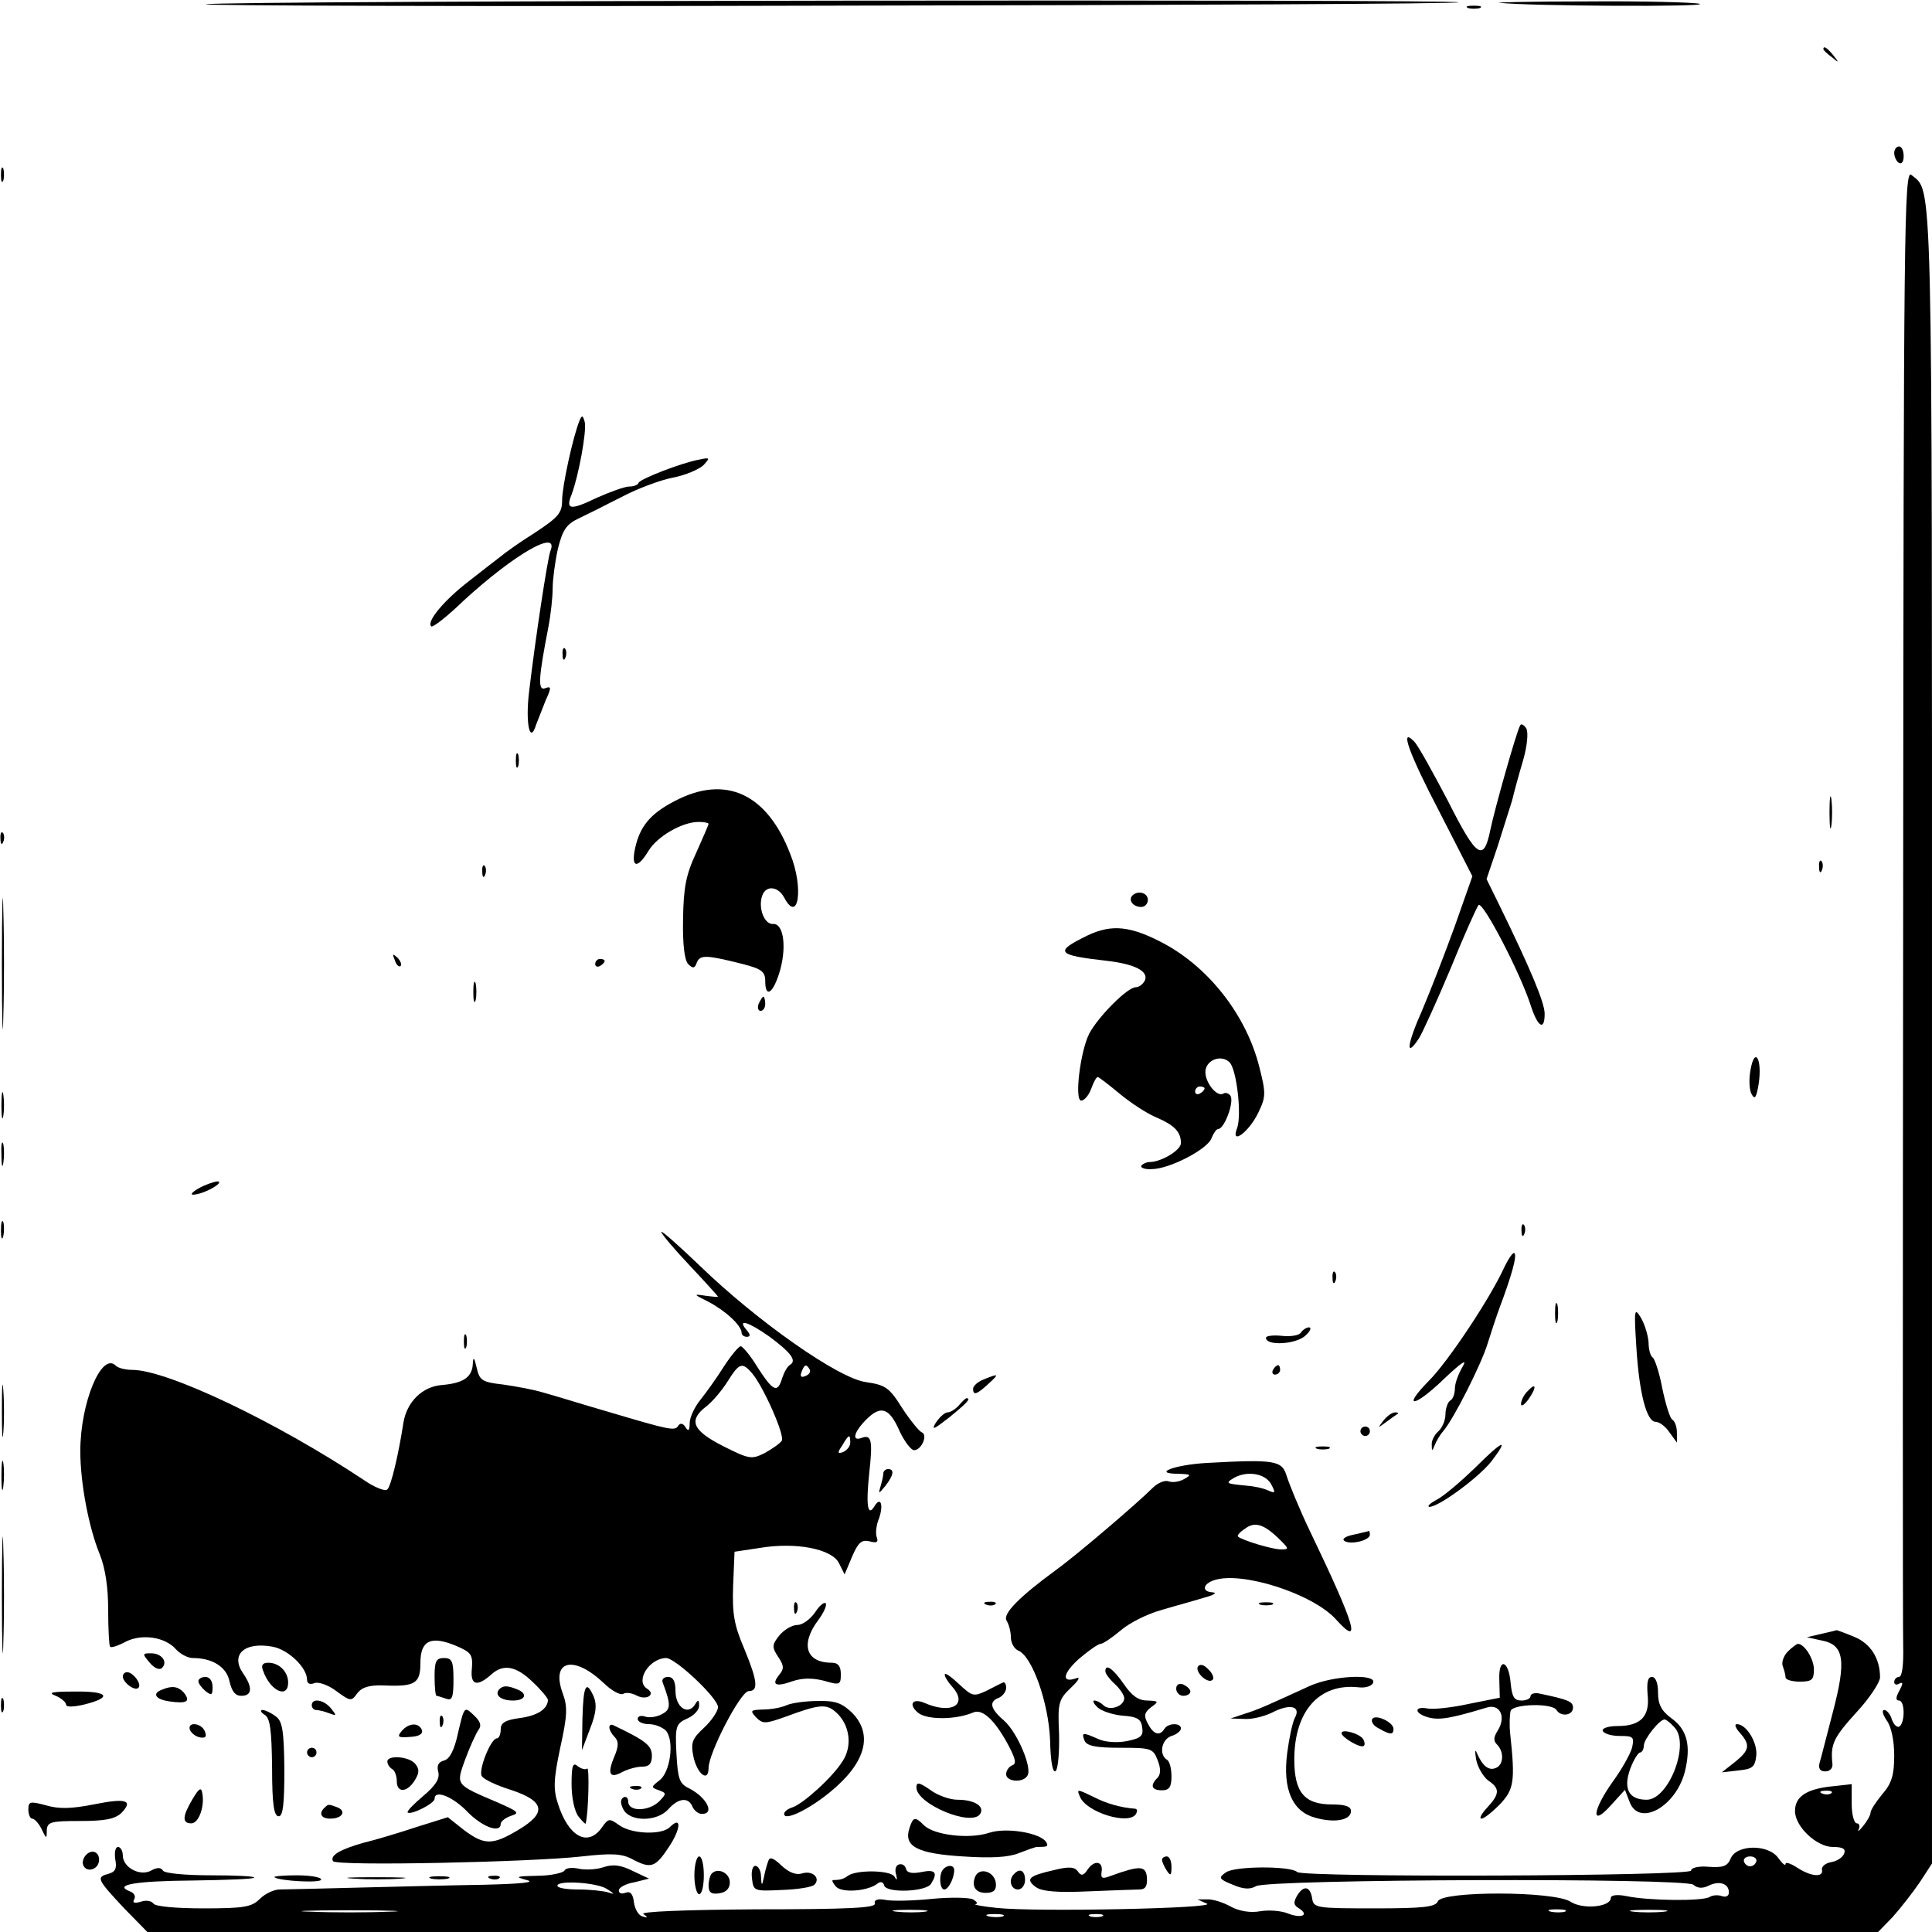 <?xml version="1.0" standalone="no"?>
<!DOCTYPE svg PUBLIC "-//W3C//DTD SVG 20010904//EN"
 "http://www.w3.org/TR/2001/REC-SVG-20010904/DTD/svg10.dtd">
<svg version="1.0" xmlns="http://www.w3.org/2000/svg"
 width="409pt" height="409pt" viewBox="0 0 409 409"
 preserveAspectRatio="xMidYMid meet">
<g transform="translate(0,409) scale(0.1,-0.1)"
fill="#000000" stroke="none">
<path d="M436 4081 c-17 -3 572 -5 1309 -3 736 1 1341 4 1343 7 8 7 -2618 4
-2652 -4z"/>
<path d="M3175 4084 c62 -7 445 -9 423 -2 -13 3 -120 6 -238 5 -118 0 -201 -2
-185 -3z"/>
<path d="M3108 4073 c6 -2 18 -2 25 0 6 3 1 5 -13 5 -14 0 -19 -2 -12 -5z"/>
<path d="M3860 3986 c0 -2 8 -10 18 -17 15 -13 16 -12 3 4 -13 16 -21 21 -21
13z"/>
<path d="M4010 3766 c0 -8 5 -18 10 -21 6 -3 10 3 10 14 0 12 -4 21 -10 21 -5
0 -10 -6 -10 -14z"/>
<path d="M2 3720 c0 -14 2 -19 5 -12 2 6 2 18 0 25 -3 6 -5 1 -5 -13z"/>
<path d="M4029 2204 c-1 -841 -1 -1559 0 -1597 1 -41 -2 -67 -9 -67 -5 0 -10
-5 -10 -11 0 -5 5 -7 11 -3 8 4 8 0 0 -15 -8 -14 -8 -21 -1 -21 13 0 13 -47 1
-55 -5 -3 -12 4 -16 15 -3 11 -11 20 -16 20 -6 0 -3 -10 5 -22 10 -13 16 -44
16 -74 0 -41 -5 -59 -25 -82 -14 -17 -25 -34 -25 -39 0 -5 -7 -18 -16 -29 -8
-10 -13 -13 -9 -6 3 6 1 12 -4 12 -6 0 -11 19 -11 41 l0 42 -45 -5 c-52 -6
-75 -22 -75 -52 0 -33 46 -76 80 -76 21 0 28 -4 24 -14 -3 -8 -15 -16 -27 -18
-12 -2 -21 -9 -20 -16 4 -17 -23 -15 -52 4 -14 9 -25 13 -25 8 0 -5 -7 1 -15
12 -20 30 -88 30 -101 0 -7 -17 -16 -20 -47 -18 -21 2 -37 -2 -37 -8 0 -12
-822 -15 -834 -3 -13 13 -133 13 -151 -1 -16 -11 -15 -14 15 -26 23 -10 37
-10 49 -3 25 15 908 18 926 3 9 -8 20 -8 32 -2 22 11 43 5 43 -14 0 -8 -6 -11
-15 -8 -8 3 -20 2 -26 -2 -15 -9 -129 -8 -176 2 -20 4 -33 2 -33 -4 0 -19 -59
-25 -85 -8 -35 23 -273 23 -281 1 -5 -12 -30 -15 -134 -15 -122 0 -129 1 -132
20 -4 27 -18 30 -32 7 -8 -14 -8 -20 4 -27 22 -14 6 -22 -23 -11 -14 6 -41 8
-59 5 -20 -4 -45 0 -63 10 -16 9 -39 16 -50 15 l-20 0 20 -9 c24 -10 -363 -18
-445 -9 -30 3 -50 7 -45 8 6 1 3 5 -5 10 -8 4 -48 5 -88 1 -40 -4 -84 -5 -98
-2 -16 3 -24 0 -22 -8 2 -9 -57 -12 -250 -12 -156 -1 -248 -5 -240 -10 10 -7
10 -9 -2 -5 -8 2 -16 15 -18 30 -2 18 -8 24 -18 20 -8 -3 -14 -1 -14 5 0 6 14
14 32 17 l32 8 -34 16 c-26 13 -42 15 -63 8 -15 -5 -38 -6 -52 -3 -13 3 -27 2
-30 -4 -3 -5 -30 -11 -58 -11 -45 -1 -48 -2 -22 -9 20 -5 -11 -8 -90 -10 -66
-1 -185 -4 -265 -6 -80 -2 -155 -4 -168 -4 -12 0 -31 -9 -42 -20 -17 -17 -33
-20 -119 -20 -58 0 -102 4 -106 10 -4 6 -16 8 -27 4 -14 -4 -18 -2 -14 5 4 6
0 14 -9 17 -36 14 12 22 134 23 68 1 127 3 129 6 3 3 -38 5 -91 5 -53 0 -99 4
-102 10 -4 7 -13 7 -25 0 -24 -13 -60 7 -60 32 0 10 -5 18 -10 18 -6 0 -8 -12
-6 -26 4 -20 0 -27 -15 -31 -26 -7 -23 -12 34 -73 l49 -50 1832 0 1832 0 31
32 c16 18 42 51 57 73 l26 40 0 1753 c0 1865 2 1783 -44 1822 -15 11 -16 -128
-17 -1516z m-152 -1910 c-3 -3 -12 -4 -19 -1 -8 3 -5 6 6 6 11 1 17 -2 13 -5z
m-159 -145 c-2 -6 -8 -10 -13 -10 -5 0 -11 4 -13 10 -2 6 4 11 13 11 9 0 15
-5 13 -11z m-2433 -58 c17 -11 17 -12 2 -7 -10 3 -39 6 -63 6 -24 0 -44 3 -44
8 0 12 84 7 105 -7z m-462 -48 c-46 -2 -120 -2 -165 0 -46 1 -9 3 82 3 91 0
128 -2 83 -3z m1135 0 c-15 -2 -42 -2 -60 0 -18 2 -6 4 27 4 33 0 48 -2 33 -4z
m1355 0 c-7 -2 -21 -2 -30 0 -10 3 -4 5 12 5 17 0 24 -2 18 -5z m210 0 c-18
-2 -48 -2 -65 0 -18 2 -4 4 32 4 36 0 50 -2 33 -4z m-1400 -10 c-7 -2 -21 -2
-30 0 -10 3 -4 5 12 5 17 0 24 -2 18 -5z m210 0 c-7 -2 -19 -2 -25 0 -7 3 -2
5 12 5 14 0 19 -2 13 -5z"/>
<path d="M1227 3200 c-14 -34 -37 -140 -37 -169 0 -27 -8 -36 -58 -69 -32 -20
-64 -43 -72 -50 -8 -6 -39 -30 -67 -52 -52 -40 -91 -86 -80 -96 3 -3 34 21 68
54 109 100 204 154 184 105 -6 -17 -31 -180 -45 -298 -8 -67 2 -112 15 -69 4
10 13 33 20 51 13 28 12 31 -1 26 -16 -6 -14 22 7 130 5 26 9 63 9 82 0 18 5
56 11 83 10 40 18 52 43 64 17 8 59 29 92 46 34 18 83 36 109 41 26 5 54 17
64 26 15 16 14 17 -9 12 -38 -7 -125 -41 -128 -49 -2 -5 -11 -8 -20 -8 -9 0
-40 -11 -69 -24 -56 -27 -66 -25 -53 7 15 40 32 133 28 153 -4 15 -6 16 -11 4z"/>
<path d="M1191 2704 c0 -11 3 -14 6 -6 3 7 2 16 -1 19 -3 4 -6 -2 -5 -13z"/>
<path d="M3218 2554 c-7 -11 -54 -177 -63 -221 -14 -69 -29 -59 -89 60 -32 61
-64 119 -72 127 -32 33 -12 -24 55 -152 l68 -133 -37 -105 c-21 -58 -52 -138
-69 -178 -33 -74 -36 -104 -7 -60 8 13 38 79 67 148 28 69 55 129 59 134 9 9
88 -143 110 -211 15 -47 30 -57 30 -19 0 24 -32 99 -95 228 l-28 57 23 68 c12
38 26 82 31 98 4 17 14 54 23 84 9 31 12 61 7 69 -5 8 -11 11 -13 6z"/>
<path d="M1092 2480 c0 -14 2 -19 5 -12 2 6 2 18 0 25 -3 6 -5 1 -5 -13z"/>
<path d="M1428 2394 c-52 -27 -74 -54 -84 -102 -8 -40 6 -41 29 -3 18 30 71
61 106 61 12 0 21 -2 21 -4 0 -2 -12 -30 -26 -61 -22 -47 -27 -74 -28 -141 -1
-53 3 -87 11 -95 10 -10 14 -9 18 3 7 17 19 17 98 -3 39 -10 47 -16 47 -36 0
-35 15 -28 29 15 17 52 11 107 -12 106 -19 -2 -33 35 -23 61 8 21 33 19 46 -5
30 -57 42 20 13 92 -49 128 -137 169 -245 112z"/>
<path d="M3873 2370 c0 -30 2 -43 4 -27 2 15 2 39 0 55 -2 15 -4 2 -4 -28z"/>
<path d="M1 2314 c0 -11 3 -14 6 -6 3 7 2 16 -1 19 -3 4 -6 -2 -5 -13z"/>
<path d="M4 2050 c0 -124 2 -174 3 -112 2 61 2 163 0 225 -1 61 -3 11 -3 -113z"/>
<path d="M3851 2254 c0 -11 3 -14 6 -6 3 7 2 16 -1 19 -3 4 -6 -2 -5 -13z"/>
<path d="M1021 2244 c0 -11 3 -14 6 -6 3 7 2 16 -1 19 -3 4 -6 -2 -5 -13z"/>
<path d="M2397 2194 c-9 -10 2 -24 19 -24 8 0 14 7 14 15 0 15 -21 21 -33 9z"/>
<path d="M2303 2110 c-72 -35 -67 -42 40 -54 60 -7 88 -22 81 -41 -4 -8 -12
-15 -20 -15 -17 0 -79 -62 -98 -98 -19 -37 -32 -142 -17 -142 6 0 16 11 21 25
5 14 11 25 14 25 2 0 23 -16 47 -36 23 -19 58 -42 78 -50 37 -16 51 -30 51
-54 0 -15 -42 -40 -66 -40 -7 0 -15 -4 -18 -8 -2 -4 8 -8 22 -7 38 0 120 43
127 66 4 10 10 19 14 19 13 0 34 57 26 70 -3 5 -10 8 -15 5 -14 -9 -41 26 -38
49 3 23 34 34 51 17 15 -15 26 -111 16 -139 -15 -38 25 -9 45 33 16 33 16 41
2 96 -27 108 -105 209 -201 261 -71 38 -111 42 -162 18z m247 -324 c0 -3 -4
-8 -10 -11 -5 -3 -10 -1 -10 4 0 6 5 11 10 11 6 0 10 -2 10 -4z"/>
<path d="M836 2057 c3 -10 9 -15 12 -12 3 3 0 11 -7 18 -10 9 -11 8 -5 -6z"/>
<path d="M1260 2049 c0 -5 5 -7 10 -4 6 3 10 8 10 11 0 2 -4 4 -10 4 -5 0 -10
-5 -10 -11z"/>
<path d="M1002 1990 c0 -19 2 -27 5 -17 2 9 2 25 0 35 -3 9 -5 1 -5 -18z"/>
<path d="M1606 1965 c-3 -8 -1 -15 4 -15 6 0 10 7 10 15 0 8 -2 15 -4 15 -2 0
-6 -7 -10 -15z"/>
<path d="M3706 1826 c-4 -20 -3 -43 2 -52 7 -13 10 -8 15 21 8 52 -8 81 -17
31z"/>
<path d="M3 1750 c0 -25 2 -35 4 -22 2 12 2 32 0 45 -2 12 -4 2 -4 -23z"/>
<path d="M3 1645 c0 -22 2 -30 4 -17 2 12 2 30 0 40 -3 9 -5 -1 -4 -23z"/>
<path d="M420 1574 c-14 -8 -18 -14 -10 -13 8 0 26 6 40 14 14 8 18 14 10 14
-8 -1 -26 -7 -40 -15z"/>
<path d="M2 1485 c0 -16 2 -22 5 -12 2 9 2 23 0 30 -3 6 -5 -1 -5 -18z"/>
<path d="M3221 1484 c0 -11 3 -14 6 -6 3 7 2 16 -1 19 -3 4 -6 -2 -5 -13z"/>
<path d="M1400 1482 c0 -4 27 -36 60 -71 33 -35 60 -65 60 -66 0 -1 -12 0 -27
2 -26 4 -25 3 7 -13 36 -19 70 -50 70 -66 0 -4 5 -8 11 -8 8 0 8 5 -1 15 -20
24 4 17 48 -14 46 -34 59 -51 45 -60 -6 -3 -13 -16 -17 -28 -10 -33 -19 -29
-52 22 -15 25 -32 45 -36 45 -4 0 -20 -19 -35 -42 -15 -24 -38 -56 -50 -71
-13 -16 -23 -38 -23 -50 0 -16 -3 -18 -9 -8 -5 8 -11 9 -15 3 -7 -12 -16 -10
-151 30 -55 16 -116 35 -135 40 -19 6 -57 13 -85 17 -45 5 -50 9 -56 36 -5 21
-7 24 -8 9 -1 -29 -19 -42 -65 -46 -42 -3 -75 -36 -82 -80 -10 -65 -26 -134
-34 -141 -4 -5 -27 4 -50 20 -185 123 -416 233 -490 233 -15 0 -30 4 -35 9
-30 30 -75 -79 -75 -181 0 -68 18 -162 41 -218 12 -30 18 -70 18 -119 0 -40 2
-75 4 -77 2 -3 17 2 32 10 34 18 84 11 107 -15 9 -10 25 -19 36 -19 42 0 72
-19 78 -50 5 -21 12 -30 25 -30 23 0 24 18 4 47 -28 40 2 68 62 57 33 -6 73
-44 73 -70 0 -8 6 -11 16 -7 8 3 29 -4 46 -17 30 -22 32 -22 44 -5 10 13 25
18 56 17 67 -3 78 4 78 48 0 47 22 58 75 36 33 -14 36 -19 34 -48 -4 -36 11
-40 42 -12 25 22 52 17 87 -17 18 -17 32 -34 32 -38 -1 -19 -22 -33 -59 -38
-31 -4 -41 -10 -41 -24 0 -11 -4 -19 -8 -19 -13 0 -40 -68 -32 -80 4 -7 32
-20 61 -29 73 -24 77 -49 16 -85 -55 -33 -72 -32 -115 0 l-34 27 -67 -21 c-36
-12 -86 -27 -111 -33 -50 -14 -72 -27 -65 -39 7 -11 423 -2 527 10 62 7 83 6
105 -5 41 -22 50 -19 79 25 26 39 27 67 2 42 -17 -17 -80 -15 -107 4 -21 15
-23 15 -37 -5 -30 -42 -71 -19 -93 51 -10 30 -9 52 5 118 15 68 16 87 5 116
-25 69 23 81 86 22 17 -17 36 -27 42 -24 6 4 19 2 30 -4 20 -10 40 3 21 15
-26 16 4 64 40 65 20 0 110 -85 110 -104 0 -8 -13 -28 -29 -43 -26 -24 -29
-32 -23 -62 8 -37 32 -55 32 -24 0 32 68 163 85 163 21 0 19 21 -10 91 -21 49
-25 73 -23 132 l3 72 53 8 c77 13 153 -2 168 -32 l12 -24 16 38 c13 30 20 36
37 32 15 -4 19 -2 15 9 -3 8 -1 26 5 40 10 29 3 47 -10 25 -14 -23 -18 2 -11
69 8 71 5 84 -16 76 -22 -8 -16 13 10 39 31 31 49 25 71 -26 10 -21 24 -39 30
-39 16 0 30 33 16 38 -5 2 -24 25 -41 51 -27 43 -35 49 -76 55 -58 7 -231 129
-351 245 -46 44 -83 77 -83 73z m192 -299 c24 -28 70 -132 63 -143 -4 -6 -20
-17 -36 -26 -28 -14 -33 -13 -87 14 -65 33 -75 54 -39 83 14 10 35 35 47 54
25 40 31 42 52 18z m122 8 c3 -5 -1 -11 -9 -14 -9 -4 -12 -1 -8 9 6 16 10 17
17 5z m86 -155 c0 -8 -7 -16 -15 -20 -12 -4 -13 -2 -2 14 14 24 17 25 17 6z"/>
<path d="M3183 1404 c-29 -63 -117 -196 -158 -237 -59 -60 -31 -57 32 4 35 33
50 44 40 27 -9 -15 -17 -36 -17 -47 0 -11 -4 -23 -10 -26 -5 -3 -10 -17 -10
-29 0 -13 -7 -29 -15 -36 -8 -7 -15 -20 -14 -29 0 -13 1 -14 6 -1 3 8 11 22
18 30 22 25 81 142 94 185 7 22 18 56 25 75 26 69 38 112 32 117 -3 3 -13 -12
-23 -33z"/>
<path d="M2821 1384 c0 -11 3 -14 6 -6 3 7 2 16 -1 19 -3 4 -6 -2 -5 -13z"/>
<path d="M3292 1310 c0 -19 2 -27 5 -17 2 9 2 25 0 35 -3 9 -5 1 -5 -18z"/>
<path d="M3464 1240 c6 -100 22 -160 41 -160 8 0 21 -10 29 -22 l16 -22 0 21
c0 12 -4 24 -10 28 -5 3 -14 33 -21 66 -6 33 -16 62 -20 65 -5 3 -9 17 -9 32
-1 15 -8 38 -16 52 -14 23 -15 19 -10 -60z"/>
<path d="M2754 1269 c-3 -6 -22 -9 -40 -7 -19 2 -34 0 -34 -4 0 -18 65 -14 84
5 10 9 13 17 7 17 -5 0 -13 -5 -17 -11z"/>
<path d="M982 1250 c0 -14 2 -19 5 -12 2 6 2 18 0 25 -3 6 -5 1 -5 -13z"/>
<path d="M2695 1190 c-3 -5 -1 -10 4 -10 6 0 11 5 11 10 0 6 -2 10 -4 10 -3 0
-8 -4 -11 -10z"/>
<path d="M4 1105 c0 -49 1 -71 3 -48 2 23 2 64 0 90 -2 26 -3 8 -3 -42z"/>
<path d="M2083 1170 c-13 -5 -23 -14 -23 -20 0 -15 8 -12 32 10 24 22 23 23
-9 10z"/>
<path d="M3233 1144 c-7 -7 -13 -19 -13 -26 0 -7 7 -2 16 10 18 26 16 37 -3
16z"/>
<path d="M2030 1115 c-7 -8 -18 -15 -24 -15 -6 0 -17 -10 -25 -22 -10 -17 -4
-14 28 11 37 30 48 41 37 41 -2 0 -9 -7 -16 -15z"/>
<path d="M2929 1083 c-13 -17 -13 -17 6 -3 11 8 22 16 24 17 2 2 0 3 -6 3 -6
0 -17 -8 -24 -17z"/>
<path d="M2880 1060 c0 -5 5 -10 10 -10 6 0 10 5 10 10 0 6 -4 10 -10 10 -5 0
-10 -4 -10 -10z"/>
<path d="M3123 983 c-29 -28 -65 -59 -80 -67 -15 -8 -23 -15 -17 -16 20 0 104
62 131 96 39 51 25 46 -34 -13z"/>
<path d="M2788 1023 c6 -2 18 -2 25 0 6 3 1 5 -13 5 -14 0 -19 -2 -12 -5z"/>
<path d="M3 965 c0 -27 2 -38 4 -22 2 15 2 37 0 50 -2 12 -4 0 -4 -28z"/>
<path d="M2555 993 c-70 -4 -118 -23 -59 -23 25 -1 27 -2 11 -11 -10 -6 -25
-8 -33 -5 -8 3 -23 -3 -34 -14 -33 -33 -163 -144 -205 -174 -79 -58 -113 -93
-104 -107 5 -8 9 -24 9 -35 0 -12 7 -24 15 -28 30 -11 65 -111 68 -190 1 -47
6 -71 12 -65 5 5 8 41 7 79 -3 65 -1 72 25 97 17 16 21 24 11 20 -32 -11 -28
11 7 42 20 17 40 31 45 31 5 0 24 13 42 28 18 16 58 36 88 44 30 9 71 20 90
26 19 5 27 10 18 11 -25 1 -22 18 3 26 59 19 208 -29 257 -83 55 -61 43 -17
-56 189 -22 46 -43 98 -48 114 -10 33 -23 36 -169 28z m136 -45 c10 -19 9 -20
-7 -13 -11 5 -31 9 -46 10 -42 4 -44 5 -28 15 27 17 68 12 81 -12z m20 -119
c18 -18 18 -19 0 -19 -17 0 -81 19 -90 27 -3 2 4 10 15 17 21 16 41 9 75 -25z"/>
<path d="M1870 971 c0 -5 -3 -18 -6 -28 -5 -16 -4 -16 10 1 18 23 20 36 6 36
-5 0 -10 -4 -10 -9z"/>
<path d="M4 715 c0 -110 2 -156 3 -103 2 53 2 143 0 200 -1 57 -3 13 -3 -97z"/>
<path d="M2865 841 c-16 -3 -25 -9 -19 -13 13 -9 54 1 54 13 0 5 -1 8 -2 8 -2
-1 -16 -4 -33 -8z"/>
<path d="M1681 684 c0 -11 3 -14 6 -6 3 7 2 16 -1 19 -3 4 -6 -2 -5 -13z"/>
<path d="M1725 676 c-10 -14 -26 -26 -37 -26 -11 0 -28 -10 -38 -22 -16 -20
-16 -25 -3 -45 13 -19 13 -26 3 -38 -18 -22 -8 -27 28 -14 21 7 42 7 66 1 34
-10 36 -9 36 14 0 17 -6 24 -19 24 -55 0 -67 39 -29 90 12 16 19 32 16 36 -4
3 -14 -6 -23 -20z"/>
<path d="M2088 693 c7 -3 16 -2 19 1 4 3 -2 6 -13 5 -11 0 -14 -3 -6 -6z"/>
<path d="M2668 693 c6 -2 18 -2 25 0 6 3 1 5 -13 5 -14 0 -19 -2 -12 -5z"/>
<path d="M3855 631 l-30 -7 32 -7 c47 -9 52 -42 23 -152 -13 -49 -25 -98 -28
-107 -3 -12 1 -18 12 -18 10 0 17 7 15 18 -4 40 3 54 51 107 28 30 50 64 50
74 0 40 -20 72 -55 86 -19 8 -36 14 -37 14 -2 -1 -16 -4 -33 -8z"/>
<path d="M3785 594 c-9 -9 -14 -23 -11 -31 3 -8 6 -19 6 -24 0 -5 14 -9 30 -9
26 0 30 4 30 26 0 22 -20 54 -34 54 -2 0 -12 -7 -21 -16z"/>
<path d="M317 570 c10 -12 21 -16 26 -11 13 13 -1 31 -23 31 -19 0 -19 -1 -3
-20z"/>
<path d="M920 540 c0 -22 2 -40 4 -40 2 0 11 -3 20 -6 13 -5 16 2 16 40 0 39
-3 46 -20 46 -17 0 -20 -7 -20 -40z"/>
<path d="M557 553 c15 -43 53 -60 53 -25 0 23 -19 42 -42 42 -12 0 -16 -5 -11
-17z"/>
<path d="M2536 562 c-7 -12 22 -38 31 -28 4 3 0 14 -9 22 -9 10 -18 12 -22 6z"/>
<path d="M3174 534 l1 -38 -65 -13 c-36 -8 -75 -12 -87 -10 -31 6 -29 -11 2
-19 23 -6 49 -1 122 21 28 9 42 -19 24 -48 -9 -14 -10 -22 -2 -30 16 -16 14
-44 -3 -50 -15 -6 -28 5 -40 33 -3 8 -4 2 -1 -15 3 -16 15 -36 25 -44 26 -17
25 -29 -2 -58 -12 -13 -17 -23 -12 -23 6 0 23 14 39 30 30 32 33 48 22 150 -2
19 -1 41 1 48 5 15 88 17 97 2 9 -15 35 -12 35 5 0 13 -10 17 -72 30 -10 2
-18 -1 -18 -6 0 -5 -9 -9 -19 -9 -16 0 -20 8 -23 37 -4 49 -26 55 -24 7z"/>
<path d="M2340 552 c0 -5 9 -17 20 -27 11 -10 20 -24 20 -30 0 -17 -31 -28
-44 -15 -5 5 -14 10 -19 10 -5 0 -2 -6 6 -14 8 -8 32 -16 53 -18 31 -2 40 -7
42 -25 3 -18 -3 -23 -33 -29 -21 -4 -47 -2 -61 5 -32 14 -35 14 -28 -4 5 -11
23 -15 75 -15 66 0 70 -1 80 -27 7 -18 6 -30 -1 -37 -16 -16 -12 -26 10 -26
15 0 20 7 20 29 0 17 -4 33 -10 36 -17 11 -11 43 10 50 11 3 20 11 20 16 0 12
-27 12 -35 -1 -10 -16 -23 -12 -35 11 -9 17 -8 23 7 35 17 12 16 13 -8 14 -19
0 -33 10 -50 35 -23 33 -39 44 -39 27z"/>
<path d="M260 541 c0 -13 26 -32 33 -24 8 7 -11 33 -24 33 -5 0 -9 -4 -9 -9z"/>
<path d="M2000 545 c0 -5 7 -16 16 -26 34 -38 -2 -59 -59 -34 -26 11 -35 -4
-12 -22 20 -14 79 -14 116 2 20 8 47 -19 75 -72 14 -27 16 -37 7 -40 -7 -3
-13 -11 -13 -19 0 -16 36 -19 45 -3 11 16 -22 93 -50 117 -29 25 -32 40 -10
48 8 4 15 13 15 21 0 8 -3 13 -7 11 -5 -2 -20 -10 -36 -18 -26 -12 -29 -11
-57 15 -17 16 -30 25 -30 20z"/>
<path d="M420 531 c0 -5 7 -14 15 -21 13 -10 15 -9 15 9 0 12 -6 21 -15 21 -8
0 -15 -4 -15 -9z"/>
<path d="M1403 528 c18 -48 17 -57 -2 -67 -11 -6 -27 -8 -35 -5 -9 3 -16 1
-16 -5 0 -6 11 -11 24 -11 13 0 29 -7 36 -14 18 -22 9 -88 -14 -105 -18 -14
-18 -15 -1 -21 16 -6 16 -7 1 -23 -22 -22 -66 -23 -66 -1 0 8 -5 12 -10 9 -7
-4 -7 -13 0 -26 14 -26 71 -26 95 1 21 24 43 26 51 5 4 -8 12 -15 20 -15 28 0
10 35 -27 54 -21 10 -24 20 -27 74 -3 58 -1 63 23 74 14 6 25 18 25 27 0 13
-2 14 -9 2 -15 -23 -41 -5 -41 29 0 21 -5 30 -16 30 -9 0 -14 -6 -11 -12z"/>
<path d="M2773 521 c-92 -42 -109 -50 -138 -59 l-30 -10 30 -1 c17 -1 43 6 59
14 37 19 61 13 47 -12 -5 -10 -12 -43 -16 -74 -10 -77 11 -124 59 -137 42 -12
76 -5 76 14 0 10 -13 14 -40 14 -59 0 -80 26 -80 95 0 103 53 162 136 153 15
-2 29 3 31 10 7 19 -85 15 -134 -7z"/>
<path d="M3488 502 c5 -46 -15 -66 -64 -66 -20 0 -33 -5 -31 -10 2 -6 18 -11
36 -11 29 0 31 -2 26 -25 -4 -14 -22 -46 -41 -72 -44 -62 -46 -97 -4 -50 l30
33 10 -26 c20 -53 98 -10 117 65 13 54 5 88 -28 112 -22 16 -29 30 -29 55 0
20 -5 33 -13 33 -9 0 -11 -12 -9 -38z m56 -68 c35 -34 -11 -154 -58 -154 -38
0 -50 23 -35 65 7 19 17 35 21 35 4 0 8 7 8 15 0 13 33 55 44 55 3 0 12 -7 20
-16z"/>
<path d="M2490 515 c0 -8 7 -15 15 -15 8 0 15 4 15 9 0 5 -7 11 -15 15 -9 3
-15 0 -15 -9z"/>
<path d="M343 513 c-22 -8 -14 -21 17 -25 36 -5 44 0 29 19 -12 13 -25 15 -46
6z"/>
<path d="M1057 514 c-11 -12 3 -24 29 -24 27 0 32 15 8 24 -20 8 -29 8 -37 0z"/>
<path d="M1233 452 l-1 -67 17 45 c13 33 15 51 8 68 -16 36 -22 26 -24 -46z"/>
<path d="M118 500 c12 -5 22 -14 22 -19 0 -5 16 -5 40 1 59 15 49 28 -22 27
-48 0 -58 -2 -40 -9z"/>
<path d="M2 480 c0 -14 2 -19 5 -12 2 6 2 18 0 25 -3 6 -5 1 -5 -13z"/>
<path d="M660 480 c0 -5 4 -10 9 -10 5 0 18 -3 28 -7 16 -6 16 -5 4 10 -15 19
-41 23 -41 7z"/>
<path d="M1665 480 c-11 -5 -33 -9 -50 -9 -26 -1 -28 -2 -14 -17 14 -14 20
-13 60 1 73 27 88 29 109 10 29 -26 35 -71 14 -103 -21 -34 -83 -90 -106 -98
-10 -3 -18 -9 -18 -14 0 -16 52 9 97 46 76 62 92 122 47 168 -22 21 -36 26
-73 25 -25 0 -55 -4 -66 -9z"/>
<path d="M970 423 c-8 -38 -18 -57 -30 -60 -12 -3 -16 -11 -12 -25 3 -14 -6
-28 -32 -50 -20 -17 -35 -32 -33 -35 7 -6 57 19 57 29 0 20 38 5 69 -27 32
-33 71 -47 71 -26 0 5 10 13 22 17 19 6 15 9 -28 28 -91 39 -89 36 -69 92 10
27 23 55 28 62 7 9 4 18 -10 31 -20 19 -20 19 -33 -36z"/>
<path d="M560 460 c12 -7 15 -32 16 -112 0 -78 4 -103 14 -103 9 0 12 24 12
100 -1 82 -4 102 -19 112 -9 7 -22 13 -27 13 -6 0 -4 -5 4 -10z"/>
<path d="M931 444 c0 -11 3 -14 6 -6 3 7 2 16 -1 19 -3 4 -6 -2 -5 -13z"/>
<path d="M2905 451 c-3 -6 3 -15 14 -20 24 -14 31 -14 31 -1 0 14 -38 32 -45
21z"/>
<path d="M402 428 c3 -7 12 -14 21 -16 12 -2 15 1 11 12 -7 19 -38 22 -32 4z"/>
<path d="M850 425 c-10 -12 -7 -14 18 -12 19 1 28 6 25 15 -7 16 -28 15 -43
-3z"/>
<path d="M1290 433 c0 -5 5 -14 11 -20 9 -9 9 -20 -1 -43 -15 -36 -9 -46 18
-31 12 6 30 11 41 11 15 0 21 6 21 23 0 22 -13 32 -82 65 -5 2 -8 0 -8 -5z"/>
<path d="M3683 422 c23 -26 21 -37 -10 -62 l-28 -22 35 4 c30 3 35 7 38 31 3
28 -21 67 -41 67 -6 0 -3 -8 6 -18z"/>
<path d="M2840 421 c0 -9 41 -33 47 -27 3 2 2 9 -1 14 -7 12 -46 23 -46 13z"/>
<path d="M650 380 c0 -5 5 -10 10 -10 6 0 10 5 10 10 0 6 -4 10 -10 10 -5 0
-10 -4 -10 -10z"/>
<path d="M820 361 c0 -6 5 -13 10 -16 6 -3 10 -15 10 -26 0 -25 22 -24 38 2
10 16 10 24 1 35 -13 16 -59 19 -59 5z"/>
<path d="M1210 313 c0 -28 6 -58 15 -69 8 -10 15 -17 15 -14 6 25 8 121 3 116
-3 -3 -12 -1 -20 5 -10 9 -13 2 -13 -38z"/>
<path d="M1940 306 c0 -35 117 -84 135 -56 10 16 -12 30 -48 30 -16 0 -42 9
-58 21 -23 16 -29 17 -29 5z"/>
<path d="M408 282 c-22 -37 -23 -52 -3 -52 16 0 29 37 23 65 -2 12 -7 9 -20
-13z"/>
<path d="M1338 303 c7 -3 16 -2 19 1 4 3 -2 6 -13 5 -11 0 -14 -3 -6 -6z"/>
<path d="M2286 287 c12 -33 104 -62 119 -37 3 6 3 10 -2 11 -29 2 -61 11 -86
24 -37 18 -38 18 -31 2z"/>
<path d="M60 259 c0 -10 4 -19 8 -19 5 0 14 -10 20 -22 10 -21 11 -22 11 -3 1
18 8 20 71 20 52 0 73 4 87 17 26 27 10 32 -59 18 -46 -9 -73 -10 -100 -2 -34
9 -38 9 -38 -9z"/>
<path d="M687 263 c-13 -12 -7 -23 12 -23 26 0 35 16 15 24 -19 7 -19 7 -27
-1z"/>
<path d="M1925 219 c-12 -38 17 -53 113 -59 60 -4 97 -2 119 7 18 7 35 13 38
13 22 0 25 1 20 10 -12 20 -85 32 -121 20 -42 -14 -117 -5 -138 16 -19 19 -23
18 -31 -7z"/>
<path d="M177 155 c-7 -16 8 -29 23 -20 15 9 12 35 -4 35 -8 0 -16 -7 -19 -15z"/>
<path d="M1470 120 c0 -22 5 -40 10 -40 6 0 10 18 10 40 0 22 -4 40 -10 40 -5
0 -10 -18 -10 -40z"/>
<path d="M1626 149 c-3 -8 -7 -23 -9 -34 -4 -18 -5 -18 -6 3 0 12 -6 22 -12
22 -6 0 -9 -12 -7 -27 3 -26 4 -27 63 -24 33 1 64 6 69 11 14 14 -4 31 -26 24
-13 -4 -28 2 -44 17 -18 17 -25 19 -28 8z"/>
<path d="M2460 153 c0 -5 5 -15 10 -23 8 -12 10 -11 10 8 0 12 -4 22 -10 22
-5 0 -10 -3 -10 -7z"/>
<path d="M1903 143 c-7 -2 -9 -12 -6 -21 3 -13 2 -14 -4 -4 -10 13 -80 14 -98
1 -9 -7 -17 -9 -31 -9 -4 0 -1 -6 5 -13 11 -15 67 -11 88 5 7 6 13 4 15 -4 6
-16 88 -13 99 4 15 24 9 31 -20 25 -20 -4 -31 -2 -33 7 -2 7 -8 11 -15 9z"/>
<path d="M2303 133 c-9 -14 -14 -15 -21 -5 -7 10 -19 11 -51 3 -53 -12 -61
-19 -38 -36 13 -9 44 -12 110 -9 51 2 100 4 109 4 13 0 17 7 16 25 -2 26 -15
26 -76 4 -18 -7 -22 -6 -20 8 4 23 -15 26 -29 6z"/>
<path d="M1997 133 c-10 -10 -8 -43 2 -43 9 0 21 24 21 41 0 11 -14 12 -23 2z"/>
<path d="M1507 124 c-4 -4 -7 -16 -7 -26 0 -14 6 -19 23 -16 14 2 22 10 22 23
0 20 -25 32 -38 19z"/>
<path d="M2064 116 c-8 -21 3 -35 27 -33 14 1 19 7 17 22 -4 24 -36 33 -44 11z"/>
<path d="M2147 123 c-13 -12 -7 -33 8 -33 8 0 15 9 15 20 0 20 -11 26 -23 13z"/>
<path d="M581 116 c9 -8 99 -13 99 -5 0 5 -23 9 -52 9 -28 0 -49 -2 -47 -4z"/>
<path d="M748 113 c29 -2 74 -2 100 0 26 2 2 3 -53 3 -55 0 -76 -1 -47 -3z"/>
<path d="M913 113 c9 -2 25 -2 35 0 9 3 1 5 -18 5 -19 0 -27 -2 -17 -5z"/>
<path d="M1038 113 c7 -3 16 -2 19 1 4 3 -2 6 -13 5 -11 0 -14 -3 -6 -6z"/>
</g>
</svg>
